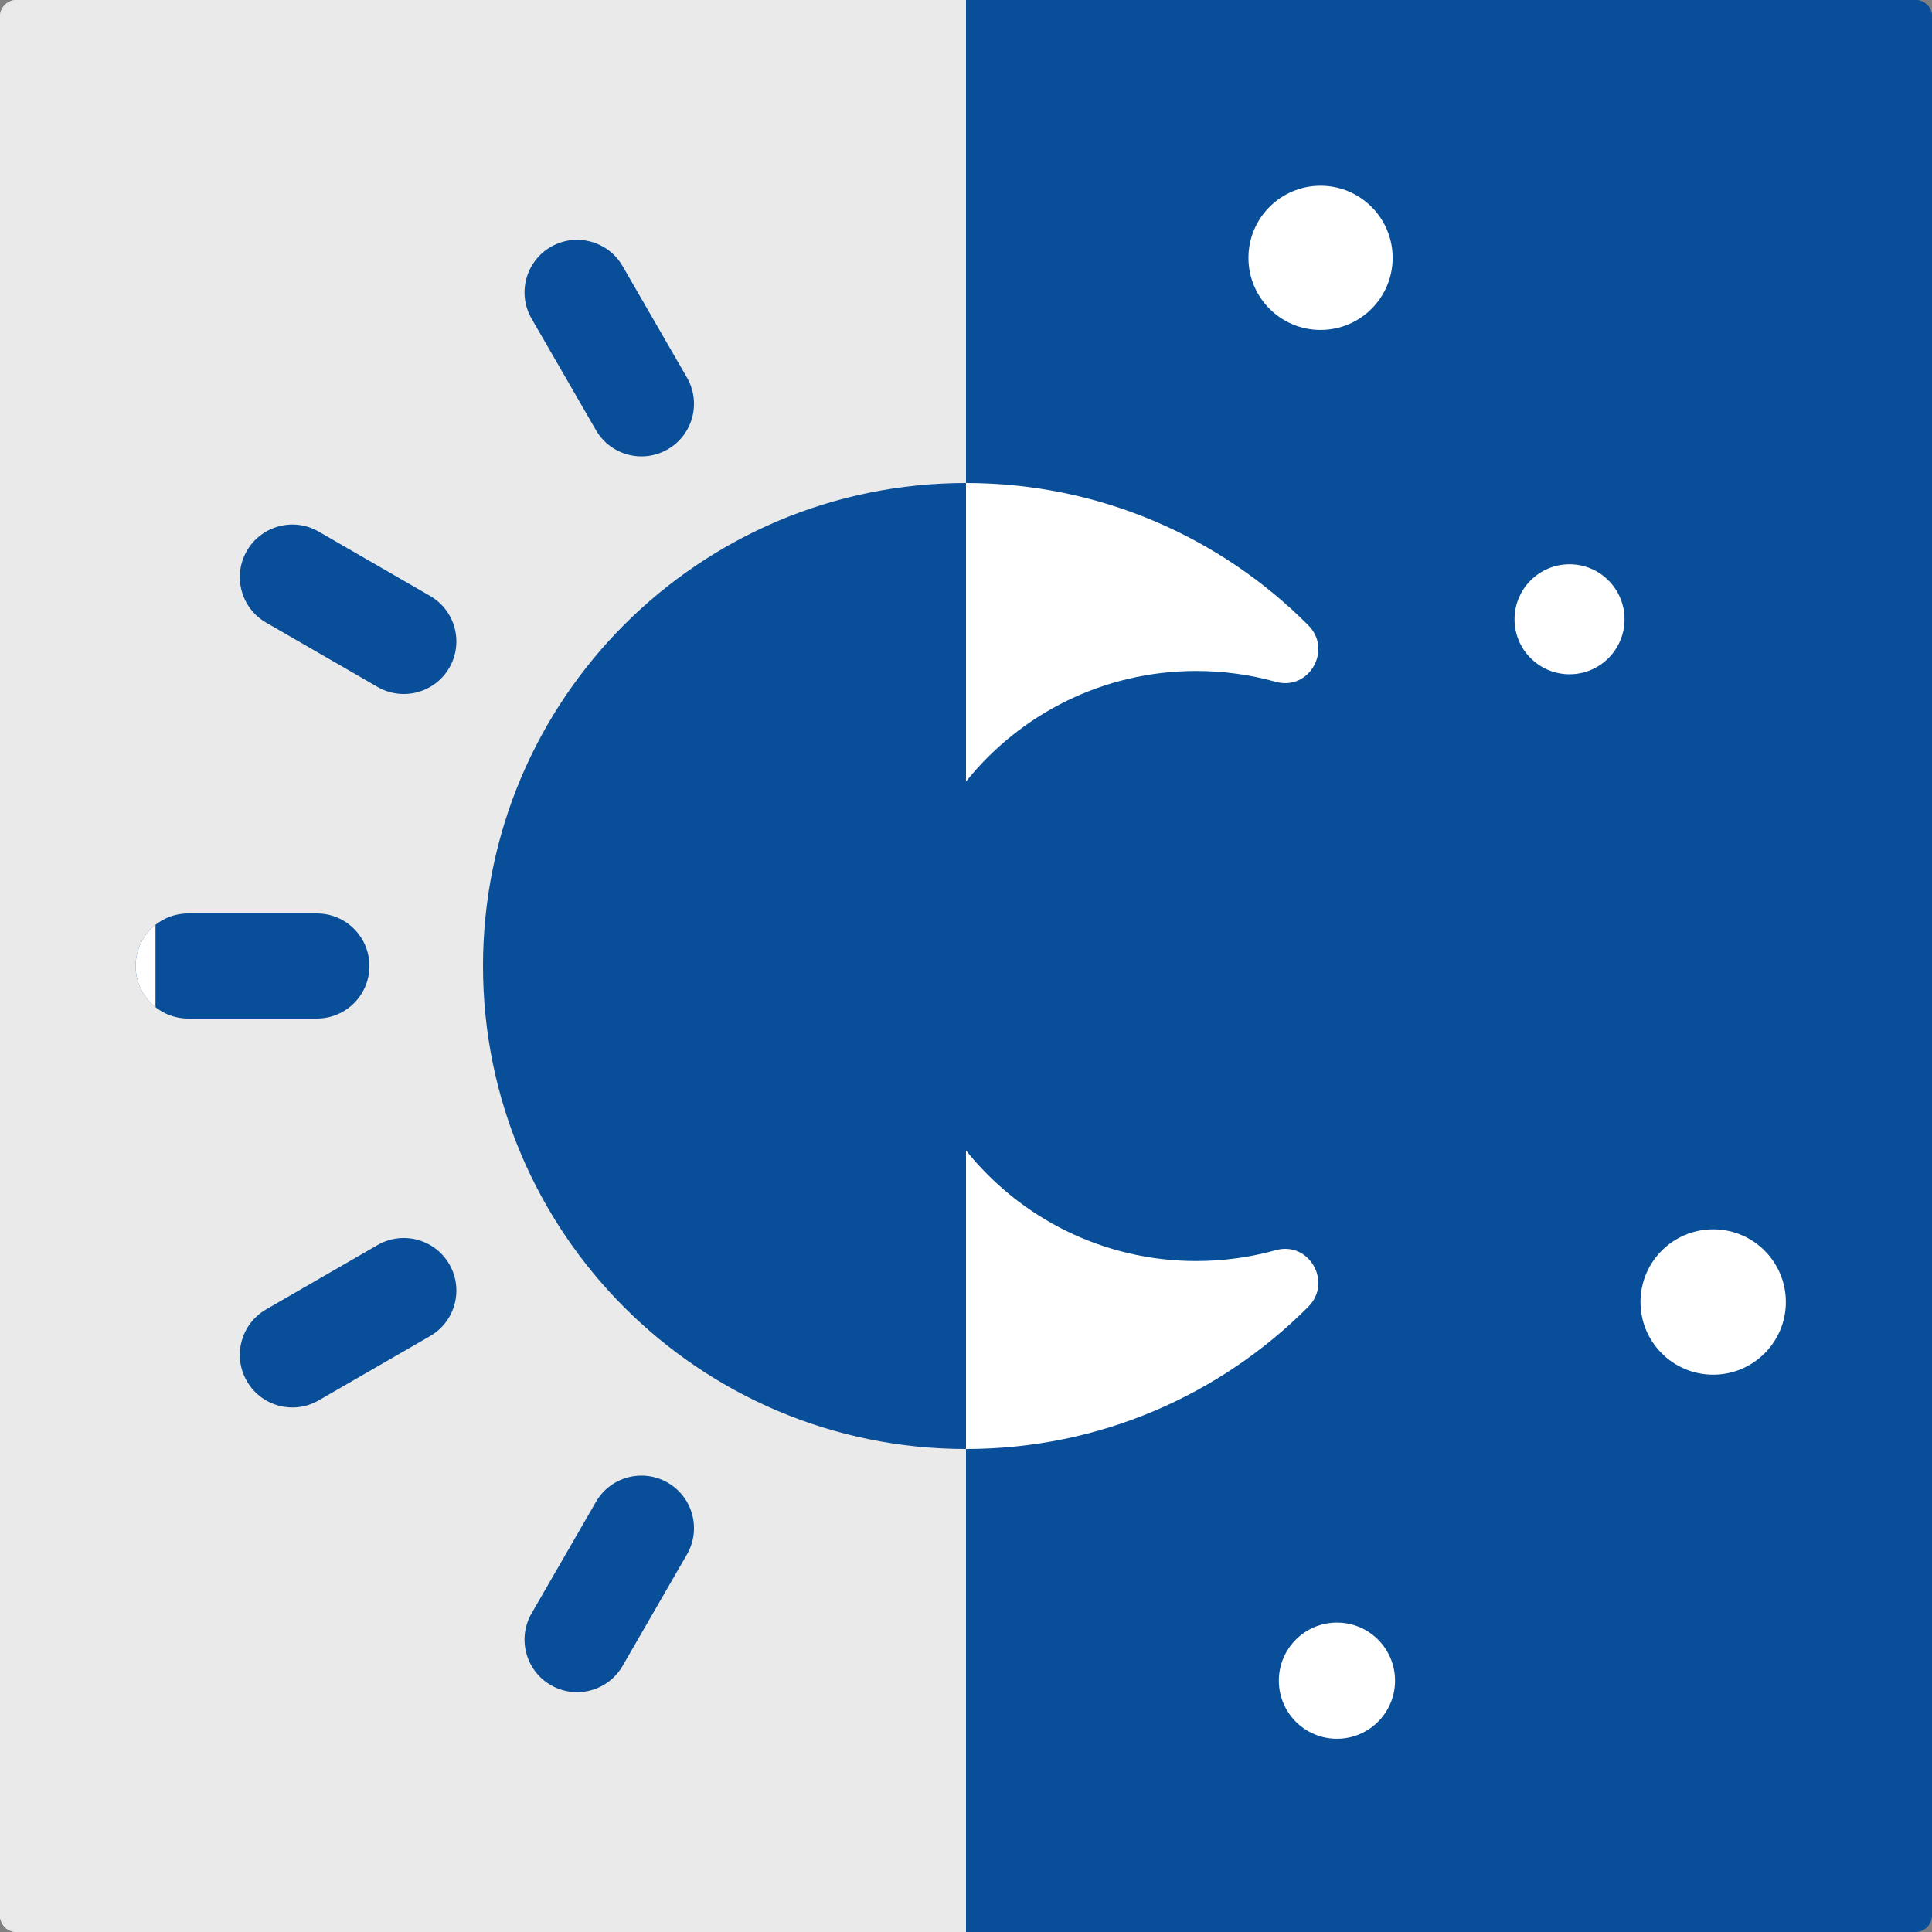 <svg width="213" height="213" viewBox="0 0 213 213" fill="none" xmlns="http://www.w3.org/2000/svg">
<rect x="0" y="0" width="213" height="213" fill="#808080" stroke="none"/>
<g clip-path="url(#clip0)">
<path d="M106.5 0L79.875 106.5L106.5 213H211.177C212.184 213 213 212.184 213 211.177L213 1.823C213 0.816 212.184 0 211.177 0H106.5Z" fill="#094E98"/>
<path d="M213 8.572V1.823C213 0.816 212.184 -7.87986e-08 211.177 -7.87986e-08L106.5 -7.87986e-08L96.426 8.572L213 8.572Z" fill="#094E98"/>
<path d="M106.5 159.75C121.247 159.75 134.593 153.756 144.235 144.071C146.932 141.363 144.329 136.804 140.648 137.831C137.86 138.61 134.92 139.026 131.884 139.026C121.617 139.026 112.461 134.269 106.5 126.839L96.426 144.996L106.5 159.75Z" fill="white"/>
<path d="M106.5 86.161C112.461 78.731 121.617 73.974 131.884 73.974C134.92 73.974 137.86 74.39 140.648 75.168C144.329 76.196 146.931 71.637 144.235 68.929C134.593 59.244 121.247 53.25 106.5 53.25L96.426 69.706L106.5 86.161Z" fill="white"/>
<path d="M106.5 0L106.5 213H1.823C0.816 213 0 212.184 0 211.177L0 1.823C0 0.816 0.816 0 1.823 0H106.5V0Z" fill="#EAEAEA"/>
<path d="M1.823 213H17.143L17.143 48.817C17.143 26.59 35.161 8.571 57.389 8.571H106.5V0H1.823C0.816 0 0 0.816 0 1.823L0 211.177C0 212.184 0.816 213 1.823 213V213Z" fill="#EAEAEA"/>
<path d="M53.25 106.5C53.25 135.909 77.091 159.75 106.5 159.75L106.5 53.25C77.091 53.25 53.25 77.091 53.25 106.5Z" fill="#094E98"/>
<path d="M40.727 106.5C40.727 109.7 38.133 112.293 34.933 112.293H20.745C17.546 112.293 14.952 109.7 14.952 106.5C14.952 103.3 17.546 100.707 20.745 100.707H34.933C38.133 100.707 40.727 103.3 40.727 106.5Z" fill="#094E98"/>
<path d="M17.143 111.037V101.963C15.808 103.024 14.952 104.662 14.952 106.5C14.952 108.338 15.808 109.976 17.143 111.037Z" fill="white"/>
<path d="M49.539 139.386C51.138 142.158 50.189 145.7 47.418 147.3L35.131 154.394C32.36 155.994 28.817 155.044 27.217 152.274C25.617 149.503 26.567 145.96 29.337 144.36L41.625 137.266C44.396 135.666 47.939 136.616 49.539 139.386Z" fill="#094E98"/>
<path d="M73.614 163.461C76.385 165.061 77.334 168.604 75.734 171.375L68.64 183.663C67.04 186.434 63.497 187.383 60.726 185.783C57.955 184.183 57.006 180.64 58.606 177.869L65.7 165.582C67.299 162.811 70.843 161.861 73.614 163.461Z" fill="#094E98"/>
<path d="M49.539 73.614C51.138 70.843 50.189 67.3 47.418 65.7L35.131 58.606C32.36 57.006 28.817 57.956 27.217 60.726C25.617 63.497 26.567 67.04 29.337 68.64L41.625 75.734C44.396 77.334 47.939 76.384 49.539 73.614Z" fill="#094E98"/>
<path d="M73.614 49.539C76.385 47.939 77.334 44.396 75.734 41.625L68.64 29.337C67.04 26.566 63.497 25.617 60.726 27.217C57.955 28.817 57.006 32.36 58.606 35.131L65.7 47.418C67.299 50.189 70.843 51.139 73.614 49.539Z" fill="#094E98"/>
<path d="M147.396 178.887C143.858 178.887 140.991 181.754 140.991 185.292C140.991 188.829 143.858 191.697 147.396 191.697C150.933 191.697 153.801 188.829 153.801 185.292C153.801 181.754 150.933 178.887 147.396 178.887Z" fill="white"/>
<path d="M173.038 62.21C169.69 62.21 166.975 64.925 166.975 68.274C166.975 71.622 169.69 74.337 173.038 74.337C176.387 74.337 179.102 71.622 179.102 68.274C179.102 64.925 176.387 62.21 173.038 62.21Z" fill="white"/>
<path d="M188.875 135.53C184.449 135.53 180.862 139.118 180.862 143.544C180.862 147.969 184.449 151.557 188.875 151.557C193.3 151.557 196.888 147.969 196.888 143.544C196.888 139.118 193.3 135.53 188.875 135.53Z" fill="white"/>
<path d="M145.588 20.478C141.198 20.478 137.639 24.037 137.639 28.427C137.639 32.817 141.198 36.376 145.588 36.376C149.978 36.376 153.537 32.817 153.537 28.427C153.537 24.037 149.978 20.478 145.588 20.478Z" fill="white"/>
</g>
<defs>
<clipPath id="clip0">
<rect width="213" height="213" fill="white" transform="translate(213 213) rotate(-180)"/>
</clipPath>
</defs>
</svg>
